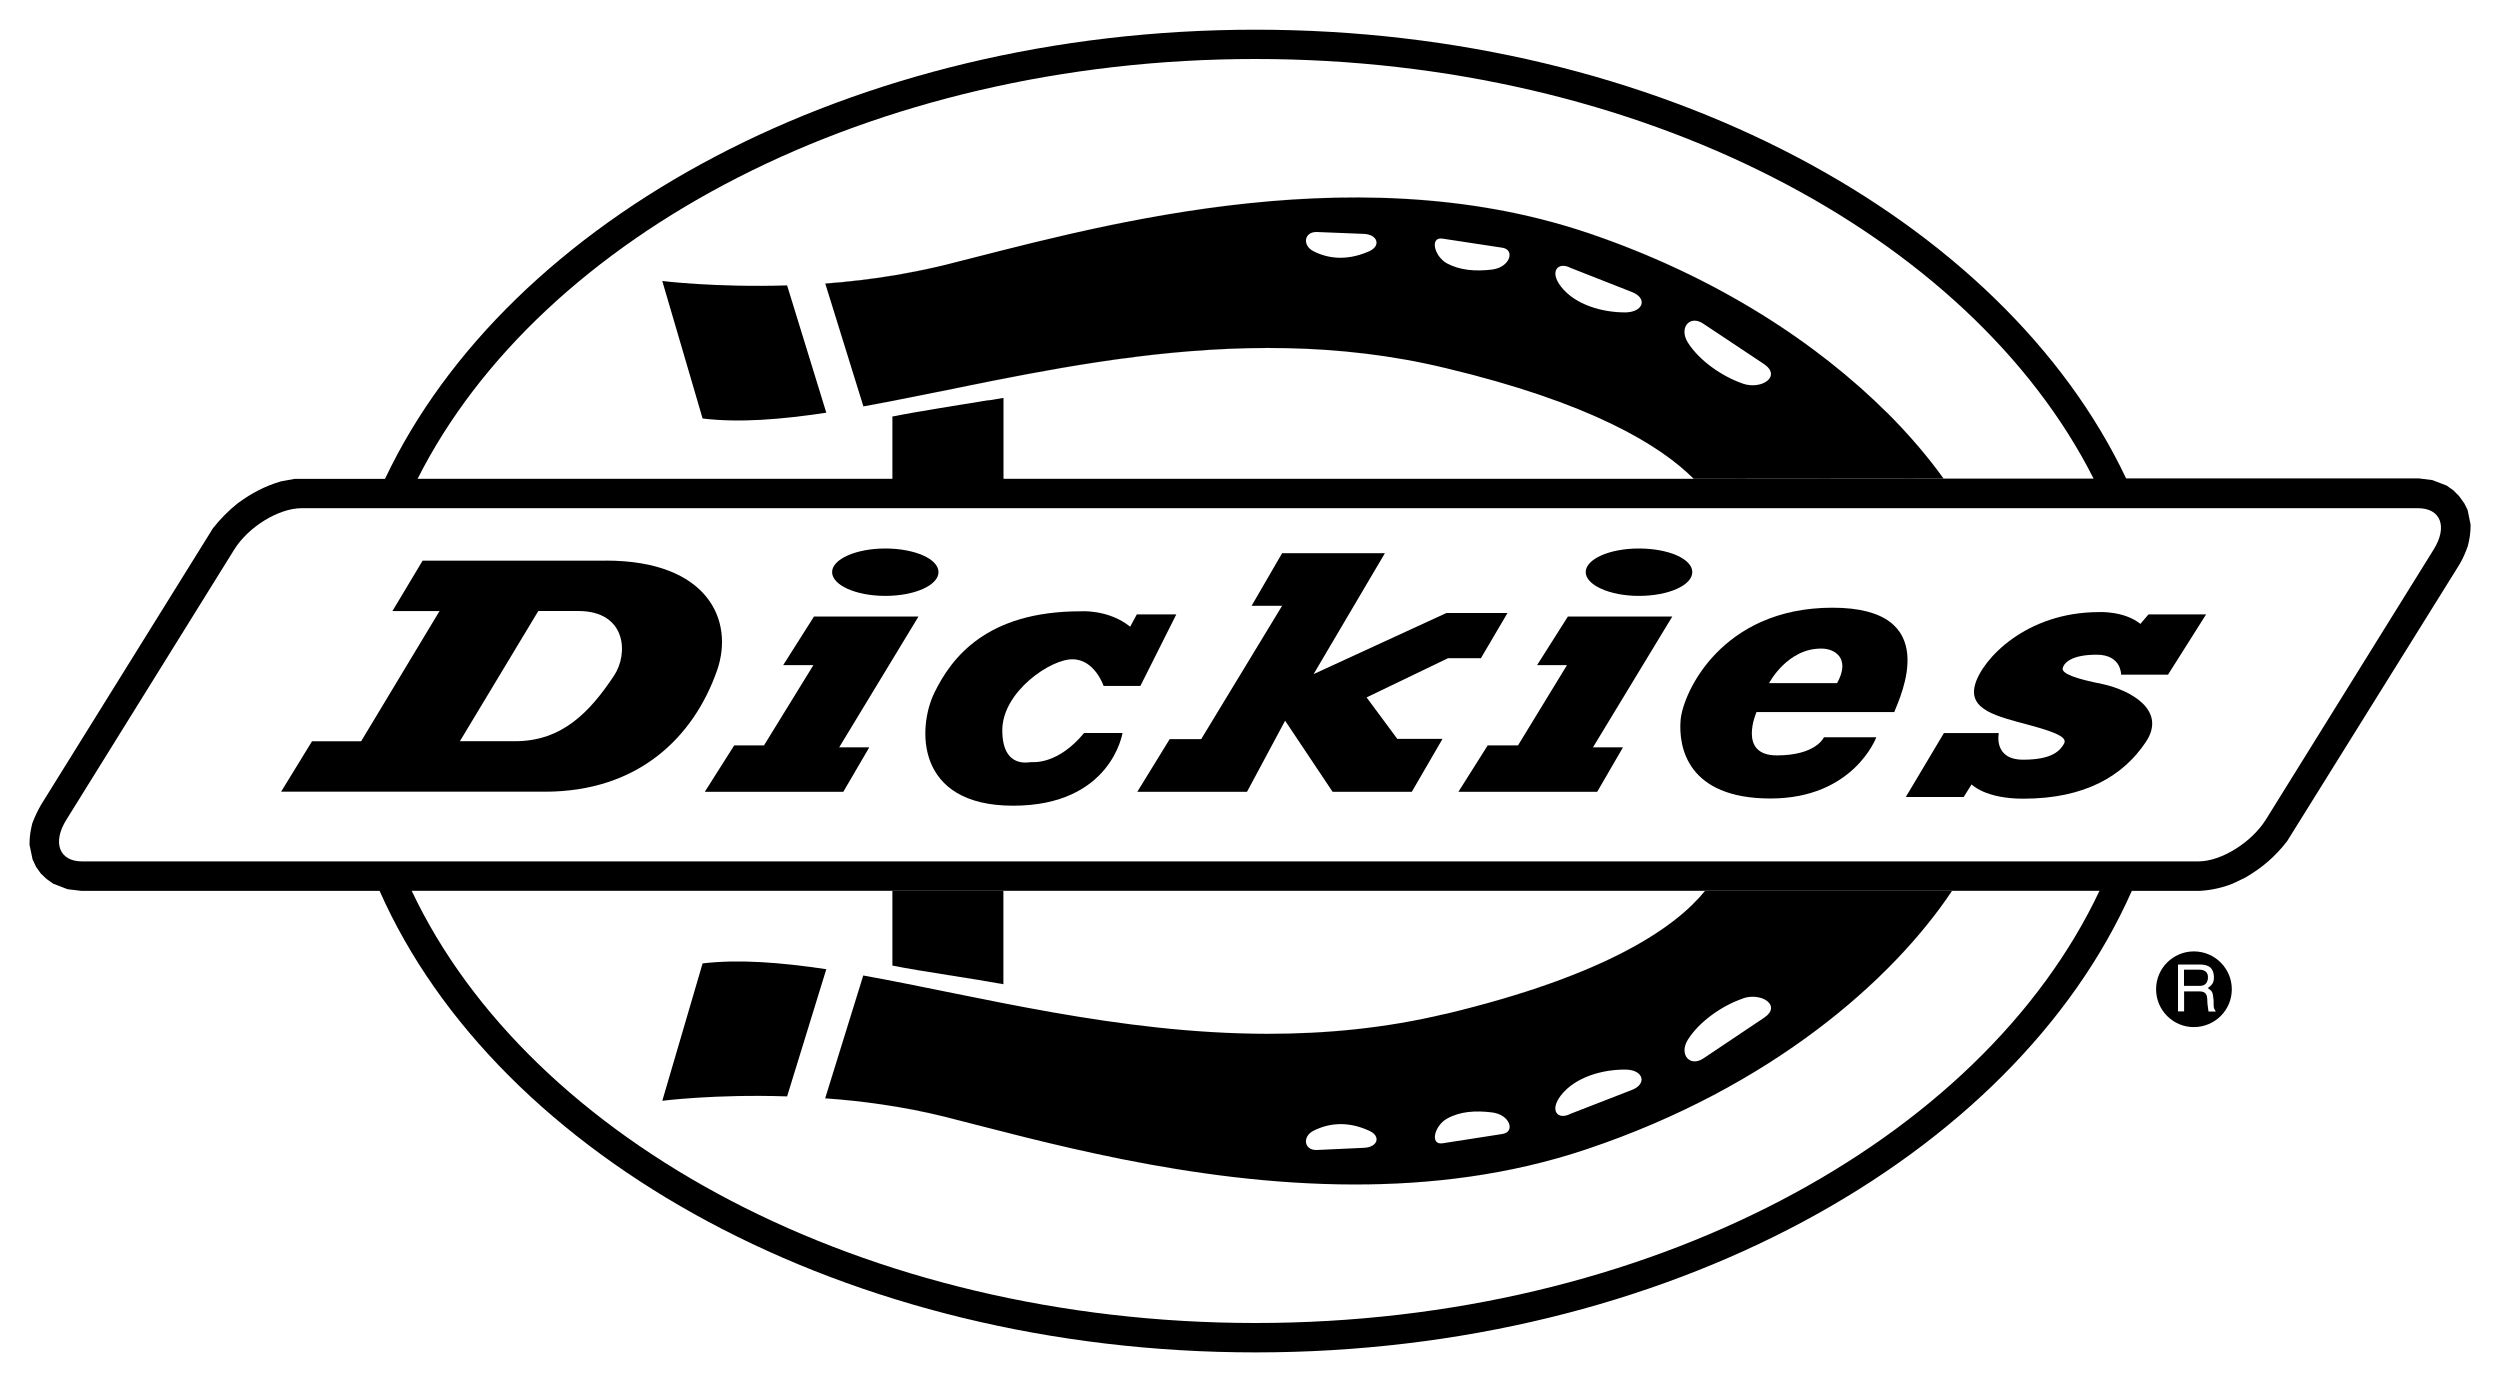 <?xml version="1.0" encoding="UTF-8"?>
<svg id="Capa_1" xmlns="http://www.w3.org/2000/svg" version="1.1" viewBox="0 0 2500 1382">
  <!-- Generator: Adobe Illustrator 29.0.1, SVG Export Plug-In . SVG Version: 2.1.0 Build 192)  -->
  <path d="M981.7,401.3c2.3-.4,4.6-.8,6.8-1.1-2.2.4-4.5.7-6.8,1.1Z"/>
  <path d="M1267.3,1033.8c-148.7-.2-288.1-37.4-404-58.3h0c115.9,20.9,255.3,58.1,404,58.3Z"/>
  <path d="M1003.4,397.7c-4.4.8-9.4,1.6-14.9,2.5,5.5-.9,10.5-1.8,14.9-2.5h0Z"/>
  <path d="M894.4,275.3c-23.6,3.9-47,6.5-69.3,8.3l38.1,122.9s0,0,0,0l-38.1-122.8c23.2-1.7,46.3-4.4,69.2-8.3Z"/>
  <path d="M882.2,1104.5c-18.6-2.8-37.4-4.8-56.2-6.1,18.2,1.3,37.1,3.3,56.2,6.1Z"/>
  <path d="M1586.8,232.6c132.2,44.6,232.1,112.4,299.8,179.7-67.7-67.3-167.5-135.1-299.8-179.8-240.3-80.6-504.6-1.9-641.7,32.3-2.5.6-5,1.2-7.6,1.8,2.5-.6,5.1-1.2,7.6-1.8,137.1-34.2,401.5-113,641.7-32.3Z"/>
  <path d="M970.9,403.1c2.5-.4,4.9-.8,7.3-1.2-2.4.4-4.8.8-7.3,1.2Z"/>
  <path d="M2463.8,502.7l-4.7-6.6-5.8-5.8-6.6-4.7-14.3-5.5-13.7-1.7h-292.6C2002.8,218.1,1658.6,29.7,1255.5,29.7h0c-403.2,0-747.1,188.4-870.5,449.2h-90.5l-13.7,2.5c-16.4,4.9-29.3,11.8-43.1,21.9-9.2,7.3-17.4,15.7-24.7,24.9L41.1,804.7c-3.6,6.3-6.3,12.1-8.8,18.6-1.9,7.7-2.8,13.7-2.8,21.4l3.1,14.8,3.5,7.4,4.7,6.6,5.8,5.5,6.6,4.7,14.3,5.5,14,1.7h298.1c118.2,267.1,466.8,461.5,876,461.5s758-194.4,876.2-461.5h67.5c11.4-.6,22.6-3,33.2-7.2l12.6-6c17-9.9,29.9-20.9,42-36.5l172.2-276.5c3.6-6.1,6.1-11.8,8.5-18.6,1.9-7.4,2.8-13.4,2.8-21.4l-3-14.8-3.6-7.1ZM1255.5,59c385.3,0,714.7,175.5,838.1,419.6h-150.1s0,0,0,0l-249.9.2s0,0,0,0h-690.2s-111.1,0-111.1,0h0s-474.7,0-474.7,0C540.8,234.5,870.4,59,1255.5,59ZM1255.5,1323c-391.4,0-725.4-181.6-843.8-432.2h591.8v93.5s0,0,0,0v-93.5h948.5c-58.9,88.6-180.4,196.3-365.3,258.3-76.9,25.9-156.3,35.5-233.3,35.3,76.9.1,156.4-9.4,233.3-35.3,184.8-62,306.3-169.8,365.3-258.3h147.5c-118.2,250.6-452.2,432.2-844.1,432.2ZM2433.6,549.6l-167.8,270.1c-14.3,22.7-44.4,41.7-67.5,41.7H82c-22.8,0-29.9-18.9-15.6-41.7l167.8-270.1c14.2-22.8,44.4-41.4,67.5-41.4h2116.3c22.8,0,29.9,18.6,15.6,41.4Z"/>
  <path d="M892.4,416.3h0c3.5-.7,7.4-1.4,11.6-2.2-4.2.8-8.1,1.5-11.6,2.2Z"/>
  <path d="M932.3,409.3c2.5-.4,5.1-.8,7.7-1.3-2.6.4-5.2.8-7.7,1.3Z"/>
  <path d="M951.7,406.2c2.6-.4,5.2-.8,7.8-1.3-2.6.4-5.2.8-7.8,1.3Z"/>
  <path d="M914,412.4c2.3-.4,4.7-.8,7.1-1.2-2.4.4-4.8.8-7.1,1.2Z"/>
  <path d="M1886.6,412.3c-67.7-67.3-167.6-135.1-299.8-179.7-240.2-80.6-504.6-1.9-641.7,32.3-2.5.6-5.1,1.2-7.6,1.8-14.4,3.4-28.7,6.2-43,8.6-22.9,3.9-46,6.6-69.2,8.3l38.1,122.8c161.2-29.1,368-90,581.9-38.4,144,34.3,214.2,76.6,248.4,110.8h0s0,0,0,0l249.9-.2s0,0,0,0h0c-15.4-21.5-34.4-43.8-56.9-66.3ZM1369.3,251.2c-18.4,8.2-37.6,9.3-55.9,0-11.3-5.8-9.3-19.4,3.2-19.2l47.7,1.9c13.2.8,17,11.8,5,17.3ZM1491.8,269.6c-16.4,1.9-31.8.8-45-6.3-12.6-7.1-17.2-26.6-4.4-24.7h0l59.8,9.1c13.2,1.9,8,19.7-10.4,21.9ZM1626,312.4c-23.3.2-50.7-7.4-65-25.8-12.1-15.6-2.7-25.2,9.6-18.7h0l61.5,24.2c15.4,6.1,11.5,19.7-6.1,20.3ZM1743.1,383.7c-21.1-7.2-44.1-23.3-55.4-41.4-9-14.8,2.2-27.7,15.6-18.6l60.6,40.3c18.1,12.3-2.2,26-20.9,19.7Z"/>
  <path d="M2140.4,623.9c-16.4-13.2-41.4-11.8-41.4-11.8-73.3,0-117.1,47.4-124,72.7-6.8,25.2,21.9,31.5,53.7,40.1,31.8,8.5,38.7,13.4,35.1,19.2-3.6,5.8-10.4,15.6-40.6,15.6s-24.4-26.6-24.4-26.6h-54.9l-38.1,63.9h57.9l7.9-12.6s13.4,14.3,51.6,14.3c62.5,0,100.1-23.3,122.3-56.2,22.5-32.9-16.7-52.9-43.3-58.5-26.3-5.2-40.9-10.4-39.5-15.9,1.4-5.5,9.1-13.4,34-13.4s24.4,20,24.4,20h46.9l38.1-60.3h-57.6l-8.2,9.6Z"/>
  <path d="M1445.2,368c-213.9-51.6-420.7,9.3-581.9,38.4h0c161.3-29,368-89.9,582-38.4,143.8,34.3,214.1,76.5,248.4,110.8h0c-34.2-34.2-104.5-76.5-248.4-110.8Z"/>
  <polygon points="814 616.5 783.2 665.1 813.4 665.1 764 745.4 734.2 745.4 704.8 791.8 843.3 791.8 869.3 747.3 839.2 747.3 918.5 616.5 814 616.5"/>
  <path d="M1638.9,595.9c29.6,0,53.4-10.6,53.4-23.8s-23.8-23.6-53.4-23.6-53.2,10.7-53.2,23.6,23.9,23.8,53.2,23.8Z"/>
  <path d="M1886.6,412.3c22.5,22.4,41.5,44.8,56.9,66.3h0c-15.4-21.5-34.4-43.8-57-66.3Z"/>
  <path d="M885.3,595.9c29.3,0,53.2-10.6,53.2-23.8s-23.9-23.6-53.2-23.6-53.2,10.7-53.2,23.6c0,13.1,23.9,23.8,53.2,23.8Z"/>
  <path d="M605.8,560.7h-183.2l-30.2,50.4h47.1l-78.4,130.2h-49.1l-30.9,50.4h263.8c93.8,0,148.9-54.8,172.2-121.4,17.3-49.9-9.1-109.7-111.3-109.7ZM614,675.7c-23.9,35.9-51.6,65.5-98.7,65.5h-55.4l78.4-130.2h40c48,0,50.5,42.5,35.7,64.7Z"/>
  <polygon points="1567.9 616.5 1537.1 665.1 1567 665.1 1518 745.4 1487.7 745.4 1458.4 791.8 1597.2 791.8 1623 747.3 1593 747.3 1672.3 616.5 1567.9 616.5"/>
  <path d="M1031.1,762.1c-1.9,0-28.8,6.9-28.8-31.8s48.8-71.6,70.5-71c21.9.2,30.8,26.6,30.8,26.6h36.8l35.9-71.5h-39.5l-6.6,12.3c-21.9-17.6-49.6-15.4-49.6-15.4-94.4,0-129.2,46.6-146.2,81.4s-19.5,113,78.7,113,109.4-72.7,109.4-72.7h-38.4c-26.3,31.8-50.7,29.1-52.9,29.1Z"/>
  <path d="M1894.2,712.2c5.8-15.1,49.6-104.5-61.7-104.5s-149.7,85.5-151.9,112.4c-2.2,26.9,6.6,78.4,89.9,78.4s105.8-61.2,105.8-61.2h-52.4s-7.6,18.1-47.1,18.1-20.3-43.3-20.3-43.3h137.6ZM1822.3,648.6c12.6.3,28.5,9.8,14.8,34.5h-68s18.4-35.4,53.2-34.5Z"/>
  <path d="M894.4,275.3c14.3-2.3,28.7-5.2,43-8.6-14.3,3.3-28.6,6.1-43,8.6Z"/>
  <polygon points="1480.9 658.2 1507.5 613 1446.4 613 1313.6 674.1 1384.9 553.2 1282.1 553.2 1251.6 605.8 1282.1 605.8 1201.2 739.1 1169.7 739.1 1137.3 791.8 1247 791.8 1285.1 720.7 1332.6 791.8 1411.8 791.8 1442.5 738.9 1397.3 738.9 1366.6 697.4 1448 658.2 1480.9 658.2"/>
  <path d="M988.5,400.2c-2.2.4-4.5.7-6.8,1.1-1.2.2-2.3.4-3.5.6-2.4.4-4.8.8-7.3,1.2-3.7.6-7.5,1.2-11.4,1.8-2.6.4-5.2.8-7.8,1.3-3.9.6-7.8,1.3-11.7,1.9-2.6.4-5.2.8-7.7,1.3-3.8.6-7.6,1.3-11.2,1.9-2.4.4-4.8.8-7.1,1.2-3.5.6-6.8,1.2-10,1.8-4.2.8-8.1,1.5-11.6,2.2v62.5h0s111.1,0,111.1,0h0v-81.1c-4.4.8-9.4,1.6-14.9,2.5Z"/>
  <path d="M1445.3,1013.9c-60.2,14.4-119.8,20-178,19.9-148.7-.2-288.1-37.4-404-58.3l-38.1,122.9c.2,0,.5,0,.7,0,18.8,1.3,37.6,3.3,56.2,6.1,20.8,3,41.9,7,62.9,12.3,93.2,23.5,245.2,67.4,408.4,67.7,76.9.1,156.3-9.4,233.3-35.3,184.9-62,306.3-169.8,365.3-258.3h-247c-29,35.9-97.9,84.5-259.7,123.1ZM1364.3,1147.8l-47.7,2.2h0c-12.6.3-14.5-13.4-3.2-19.2,18.4-9.3,37.5-8.5,55.9,0,12.1,5.5,8.2,16.4-5,17ZM1502.3,1134l-59.8,9.3c-12.8,1.9-8.2-17.5,4.4-24.6,13.2-7.4,28.5-8.3,45-6.3,18.4,2.2,23.6,19.7,10.4,21.6ZM1632,1089.9l-61.5,23.9h0c-12.3,6.6-21.6-2.8-9.6-18.4,14.3-18.4,41.7-26.1,65-25.8,17.6.3,21.4,14.3,6.1,20.3ZM1743.1,998.3c18.6-6.2,39,7.4,20.9,19.5l-60.6,40.6c-13.4,9-24.7-3.8-15.6-18.6,11.3-18.1,34.3-34.3,55.4-41.4Z"/>
  <path d="M1445.2,1013.9c-60.2,14.4-119.7,20-177.9,19.9,58.2,0,117.8-5.5,178-19.9,161.8-38.6,230.7-87.2,259.7-123.1h0c-29,35.9-97.9,84.4-259.7,123.1Z"/>
  <path d="M882.2,1104.5c21.1,3.1,42.1,7.2,62.8,12.3,93.2,23.5,245.2,67.4,408.5,67.7-163.2-.3-315.2-44.2-408.4-67.7-21-5.3-42.1-9.3-62.9-12.3Z"/>
  <path d="M863.3,975.5s0,0,0,0l-38.1,122.9c.3,0,.5,0,.8,0-.2,0-.5,0-.7,0l38.1-122.9Z"/>
  <path d="M662.3,281.1l40.3,137.4c36.5,4.4,77.9,1.1,123.7-5.8l-39.2-127.3c-72.1,2.2-124.8-4.4-124.8-4.4Z"/>
  <path d="M1003.4,984.3v-93.5h-111v74.8c27.7,5.5,83,13.4,111,18.6Z"/>
  <path d="M1003.4,984.3h0c-28-5.2-83.3-13.2-111-18.6v-74.8h0v74.8c27.7,5.5,83.1,13.4,111.1,18.6Z"/>
  <polygon points="826.3 969.2 826.3 969.2 826.3 969.2 826.3 969.2"/>
  <path d="M702.6,963.4l-40.3,137.4s52.6-6.8,124.8-4.4l39.2-127.2c-45.8-6.8-87.2-10.1-123.7-5.8Z"/>
  <path d="M2193.9,951.4h0c-20.9,0-37.9,17-37.8,37.9,0,20.9,17,37.9,37.9,37.8s37.9-17,37.8-37.9c0-20.8-17-37.8-37.9-37.8ZM2208.5,1011.5l-.8-5.8c-1.1-5.8,1.7-14.3-8.2-14.3h-15.4v20h-6.1,0v-46.9h21.1c7.1,0,14.3,1.4,14.8,12.1.2,6.1-1.7,8.2-6.1,11.5,4.7,3.3,4.9,3.8,5.8,12.1.2,6.3-.6,7.2,2.2,11.3h-7.4Z"/>
  <path d="M2199.1,969.7h-15.1v16.2h15.1c4.1,0,7.9-1.1,8.8-7.1.8-8-4.9-9.1-8.8-9.1Z"/>
</svg>